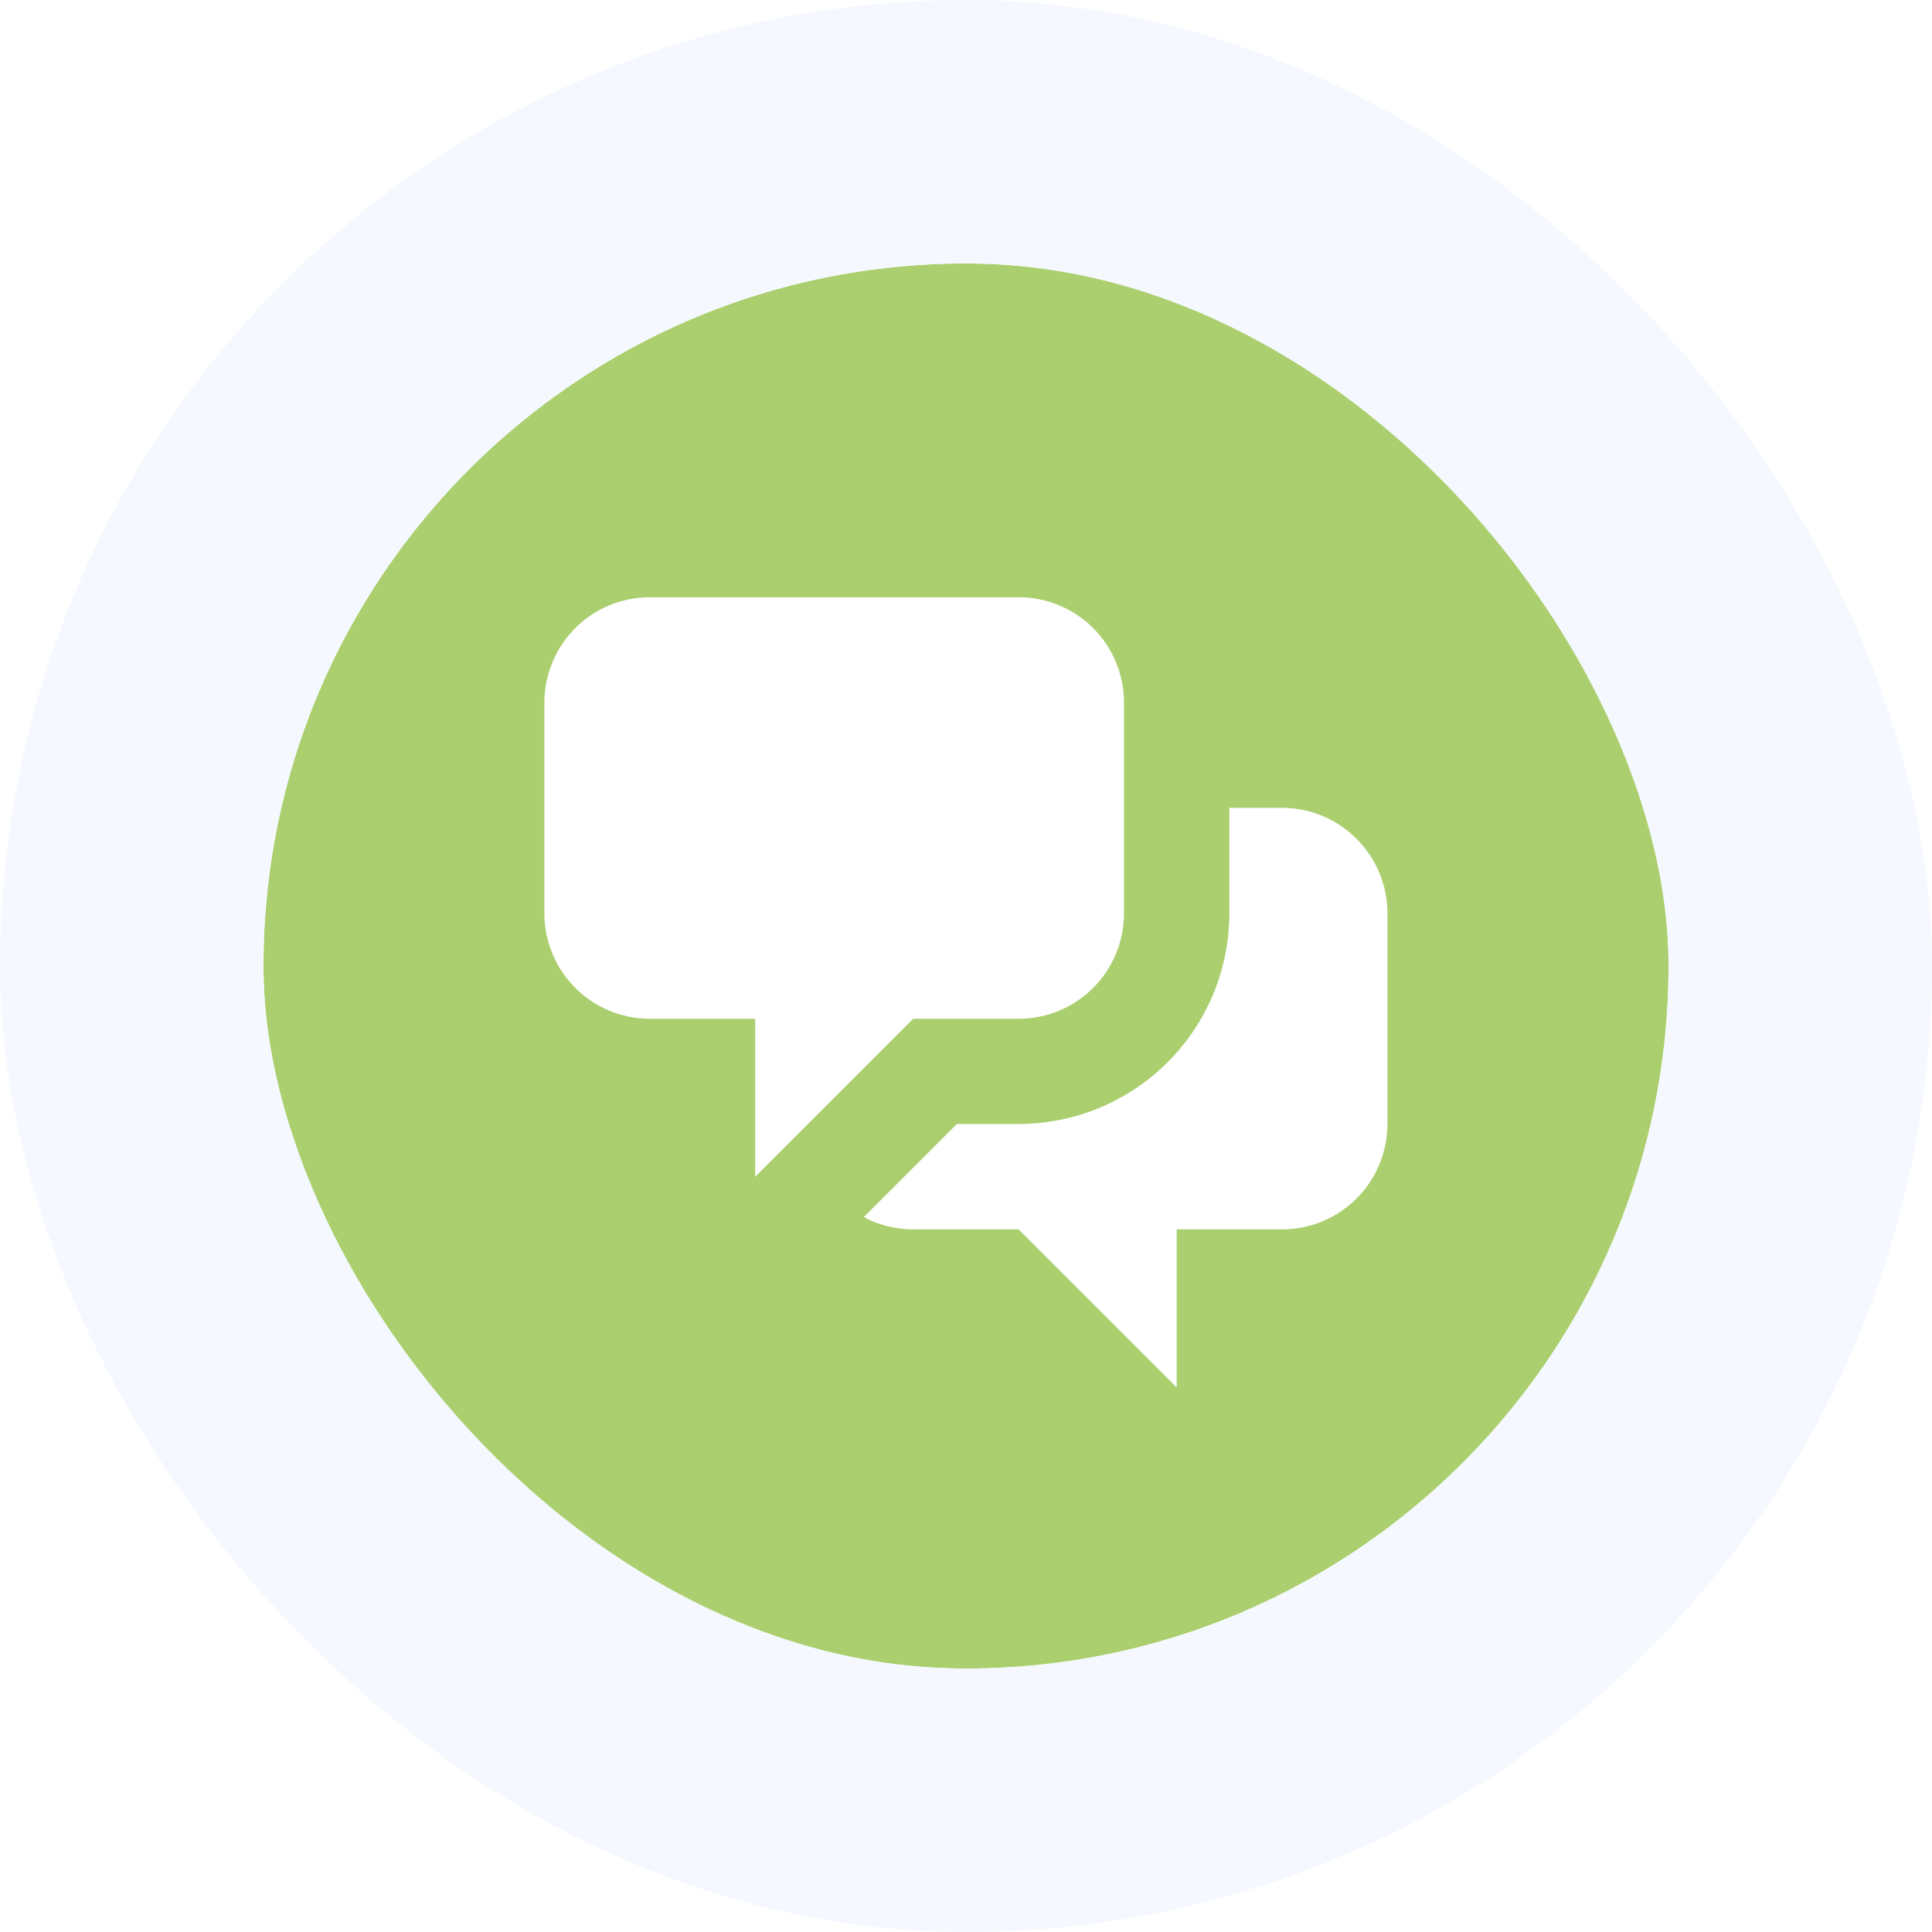 <svg width="22" height="22" viewBox="0 0 22 22" fill="none" xmlns="http://www.w3.org/2000/svg">
<g filter="url(#filter0_b_1_13593)">
<rect x="3" y="3" width="16" height="16" rx="8" fill="#ABCF6F"/>
<rect x="1.5" y="1.5" width="19" height="19" rx="9.5" stroke="#F5F9FF" stroke-width="3"/>
<path d="M6.199 8.001C6.199 7.683 6.326 7.377 6.551 7.152C6.776 6.927 7.081 6.801 7.399 6.801H11.599C11.918 6.801 12.223 6.927 12.448 7.152C12.673 7.377 12.799 7.683 12.799 8.001V10.401C12.799 10.719 12.673 11.024 12.448 11.249C12.223 11.474 11.918 11.601 11.599 11.601H10.399L8.599 13.401V11.601H7.399C7.081 11.601 6.776 11.474 6.551 11.249C6.326 11.024 6.199 10.719 6.199 10.401V8.001Z" fill="white"/>
<path d="M13.999 9.199V10.399C13.999 11.036 13.746 11.646 13.296 12.096C12.846 12.546 12.235 12.799 11.599 12.799H10.896L9.836 13.859C10.004 13.949 10.195 13.999 10.399 13.999H11.599L13.399 15.799V13.999H14.599C14.917 13.999 15.222 13.873 15.447 13.648C15.672 13.423 15.799 13.117 15.799 12.799V10.399C15.799 10.081 15.672 9.776 15.447 9.551C15.222 9.326 14.917 9.199 14.599 9.199H13.999Z" fill="white"/>
</g>
<defs>
<filter id="filter0_b_1_13593" x="-115.377" y="-115.377" width="252.754" height="252.754" filterUnits="userSpaceOnUse" color-interpolation-filters="sRGB">
<feFlood flood-opacity="0" result="BackgroundImageFix"/>
<feGaussianBlur in="BackgroundImageFix" stdDeviation="57.688"/>
<feComposite in2="SourceAlpha" operator="in" result="effect1_backgroundBlur_1_13593"/>
<feBlend mode="normal" in="SourceGraphic" in2="effect1_backgroundBlur_1_13593" result="shape"/>
</filter>
</defs>
</svg>
